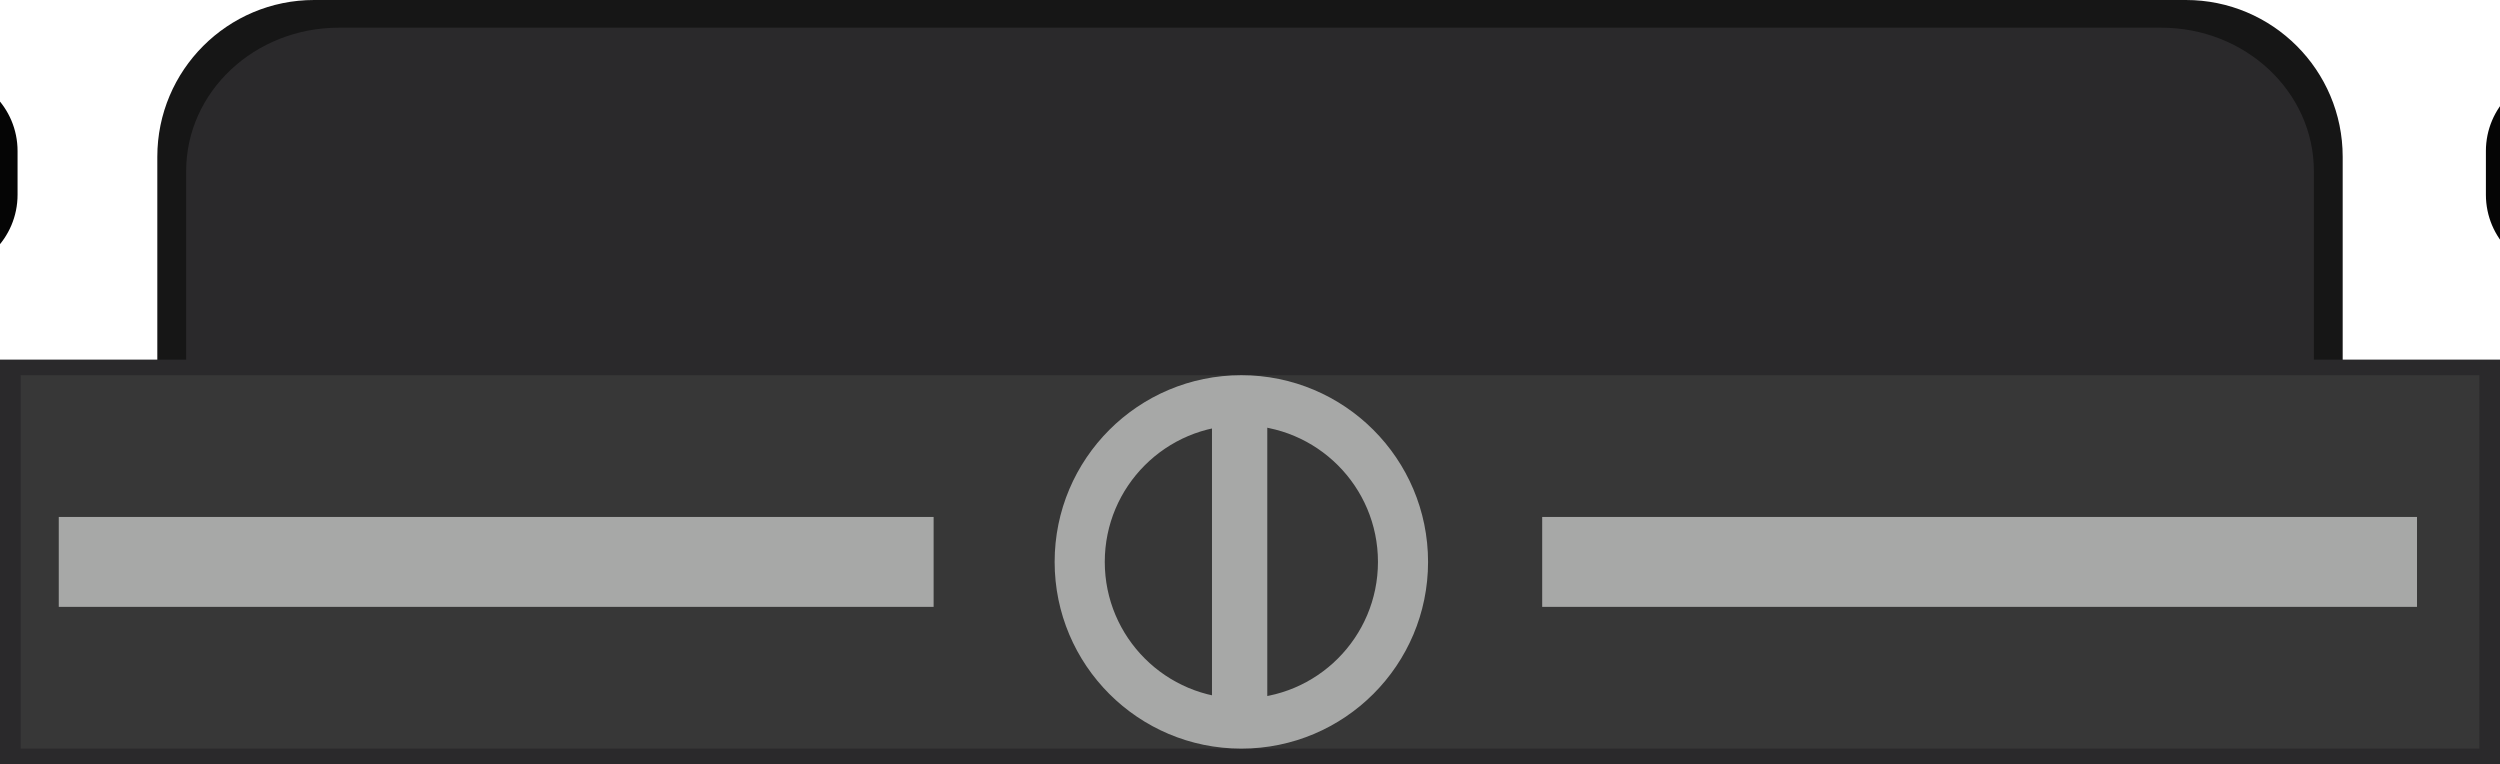 <?xml version="1.0" encoding="utf-8"?>
<!-- Generator: Adobe Illustrator 16.0.0, SVG Export Plug-In . SVG Version: 6.00 Build 0)  -->
<!DOCTYPE svg PUBLIC "-//W3C//DTD SVG 1.1//EN" "http://www.w3.org/Graphics/SVG/1.1/DTD/svg11.dtd">
<svg version="1.1" id="图层_1" xmlns="http://www.w3.org/2000/svg" xmlns:xlink="http://www.w3.org/1999/xlink" x="0px" y="0px"
	 width="77.299px" height="23.628px" viewBox="0 0 77.299 23.628" enable-background="new 0 0 77.299 23.628" xml:space="preserve">
<g>
	<path fill="#050505" d="M0.543,6.021c0,1.339-1.085,2.425-2.425,2.425h-10.761c-1.339,0-2.424-1.086-2.424-2.425V4.67
		c0-1.339,1.085-2.425,2.424-2.425h10.761c1.34,0,2.425,1.086,2.425,2.425V6.021z"/>
</g>
<g>
	<path fill="#050505" d="M92.474,6.021c0,1.339-1.085,2.425-2.425,2.425h-10.76c-1.34,0-2.426-1.086-2.426-2.425V4.67
		c0-1.339,1.086-2.425,2.426-2.425h10.76c1.34,0,2.425,1.086,2.425,2.425V6.021z"/>
</g>
<g>
	<path fill="#161616" d="M72.435,15.145c0,2.678-2.171,4.849-4.849,4.849H9.713c-2.678,0-4.849-2.171-4.849-4.849V4.849
		C4.864,2.171,7.035,0,9.713,0h57.873c2.678,0,4.849,2.171,4.849,4.849V15.145z"/>
	<path fill="#2A292B" d="M71.543,14.704c0,2.449-2.113,4.434-4.721,4.434H10.477c-2.607,0-4.721-1.985-4.721-4.434V5.29
		c0-2.449,2.113-4.434,4.721-4.434h56.346c2.607,0,4.721,1.985,4.721,4.434V14.704z"/>
	<rect y="11.119" fill="#2A292B" width="77.299" height="12.509"/>
	<rect x="0.639" y="11.601" fill="#373737" width="76.022" height="11.546"/>
	<rect x="1.817" y="15.984" fill="#A7A8A7" width="27.05" height="2.78"/>
	<rect x="47.684" y="15.984" fill="#A7A8A7" width="27.049" height="2.78"/>
	<path fill="#A7A8A7" d="M38.382,11.601c-3.188,0-5.773,2.584-5.773,5.773c0,3.188,2.585,5.773,5.773,5.773s5.773-2.584,5.773-5.773
		C44.155,14.185,41.57,11.601,38.382,11.601z M38.382,21.597c-2.332,0-4.223-1.891-4.223-4.223c0-2.333,1.891-4.224,4.223-4.224
		s4.224,1.891,4.224,4.224C42.605,19.706,40.714,21.597,38.382,21.597z"/>
	<rect x="37.474" y="12.723" fill="#A7A8A7" width="1.71" height="9.623"/>
</g>
</svg>
